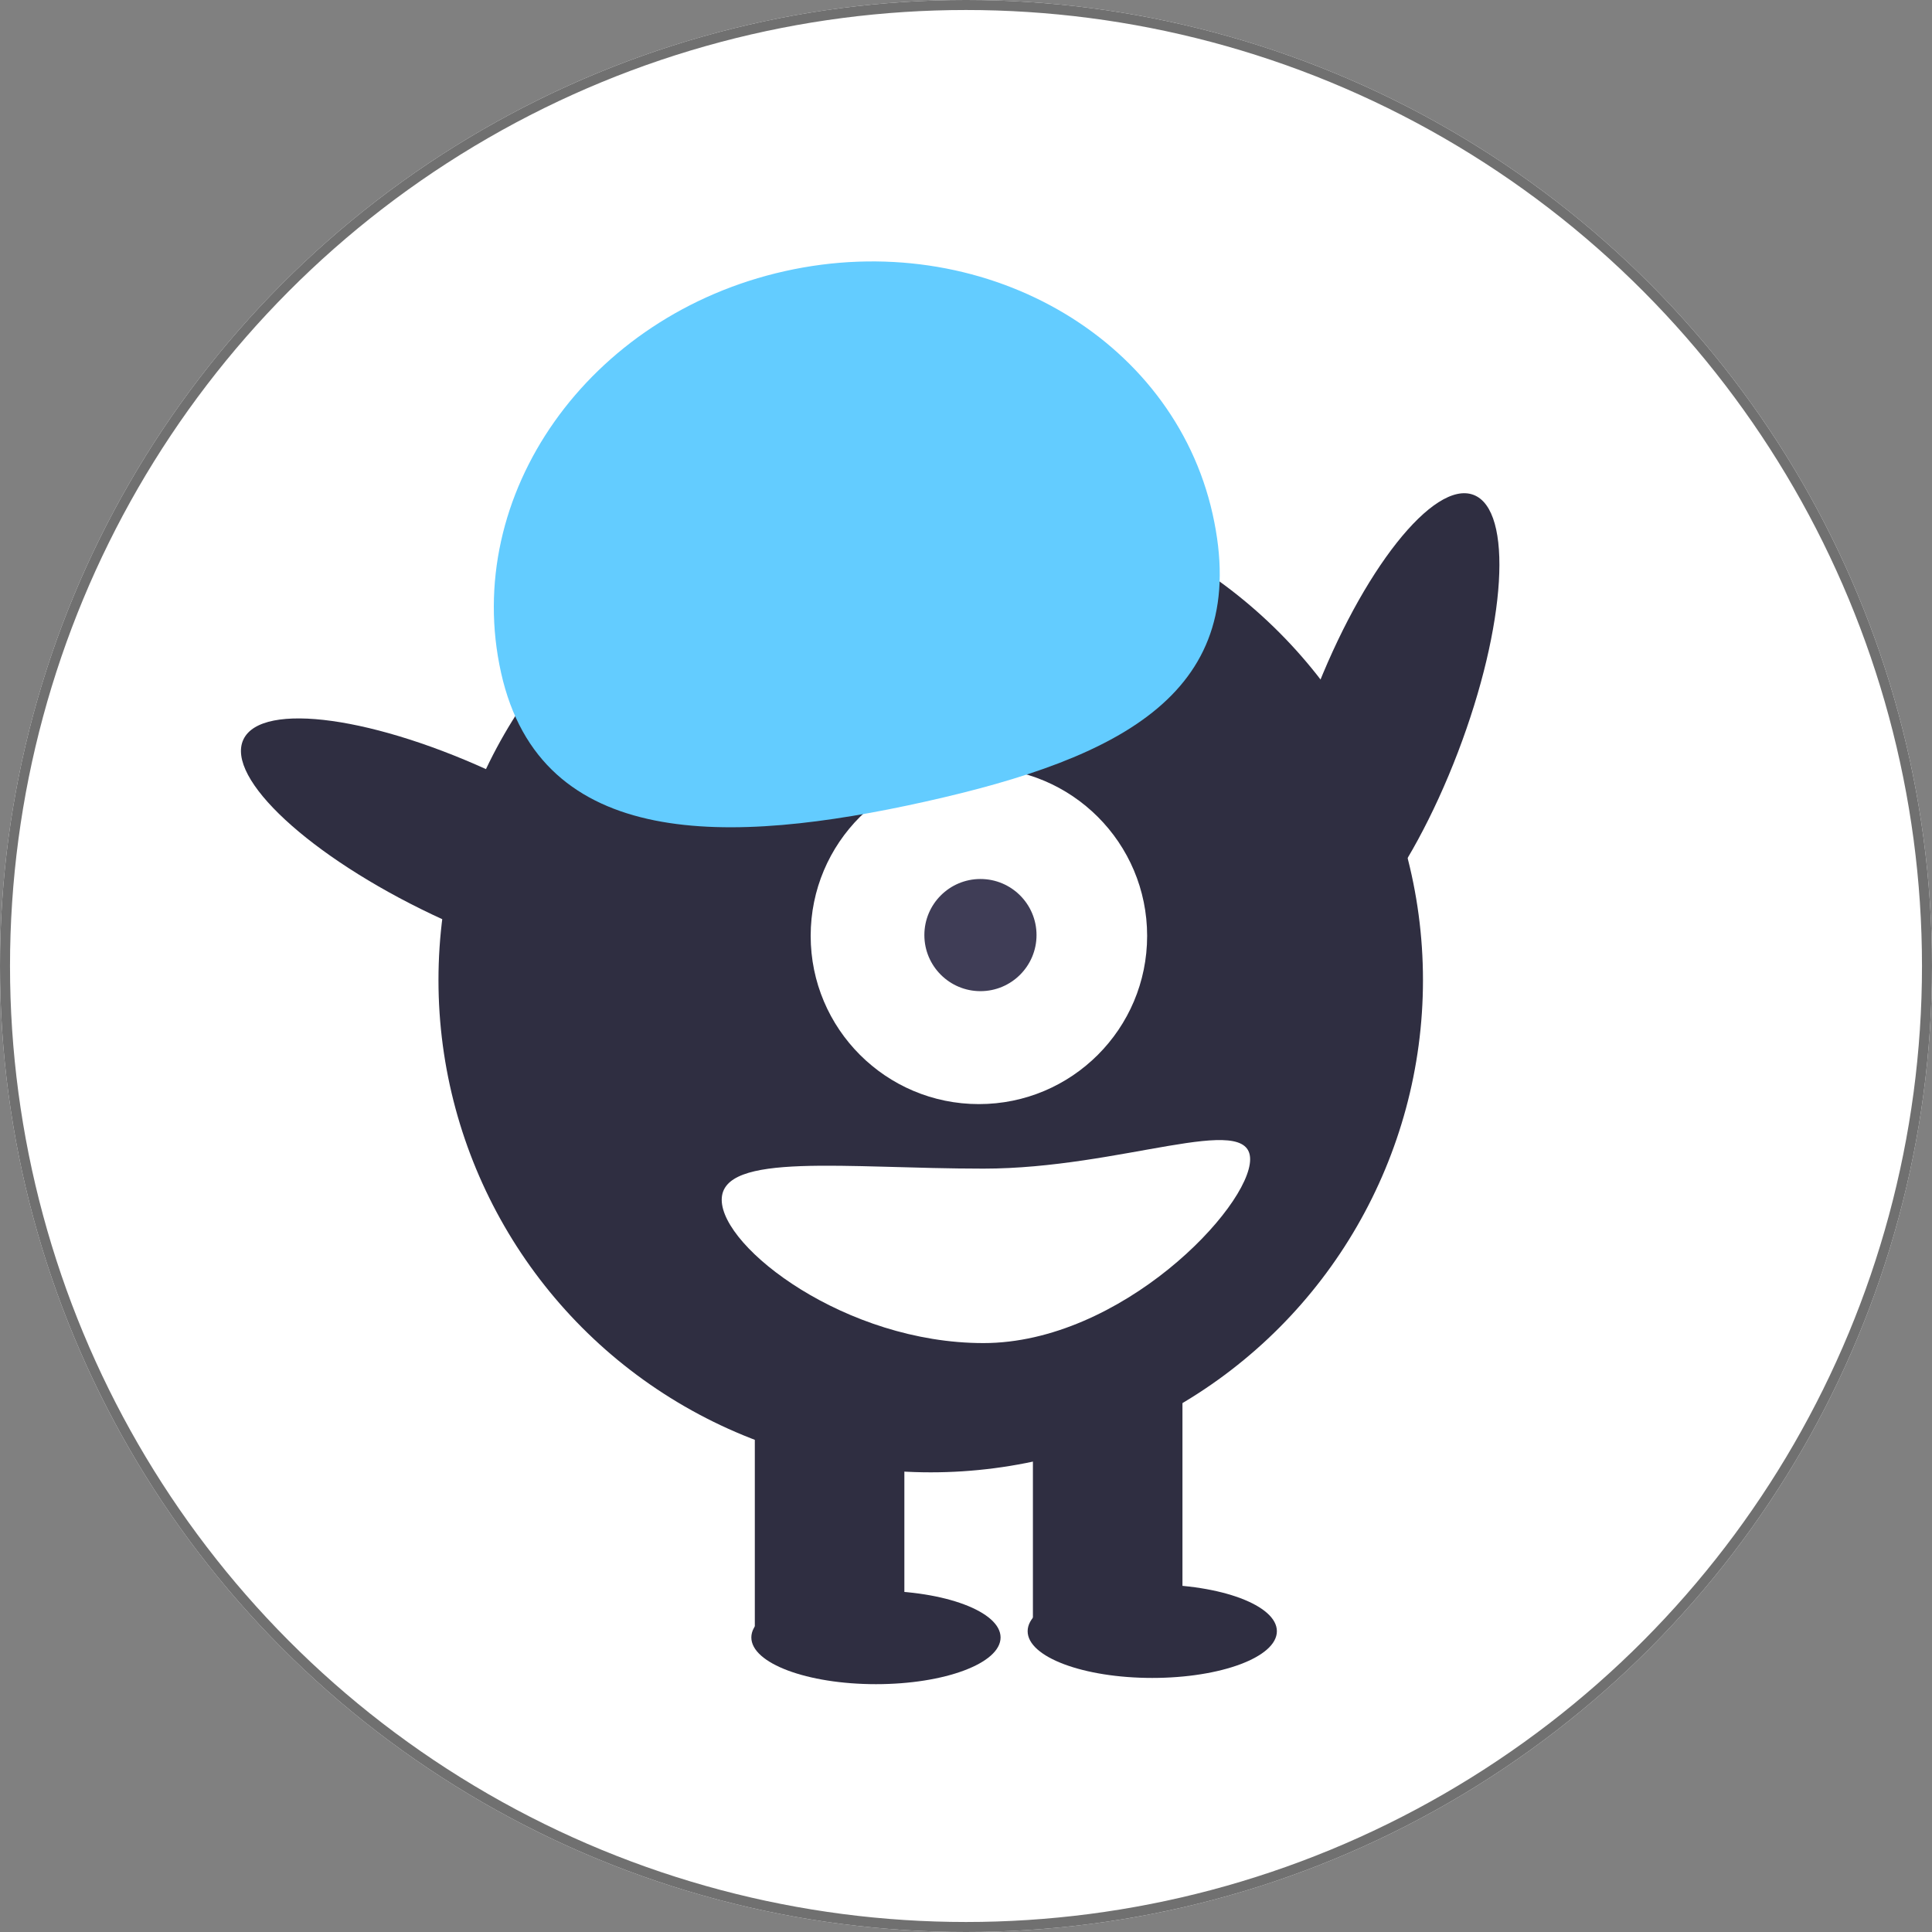 <svg xmlns="http://www.w3.org/2000/svg" width="193" height="193" viewBox="0 0 193 193">
  <rect x="0" y="0" width="193" height="193" fill="#808080" stroke="none"/>
  <g id="Group_17" data-name="Group 17" transform="translate(-1417 -278)">
    <g id="Ellipse_104" data-name="Ellipse 104" transform="translate(1417 278)" fill="#fff" stroke="#707070" stroke-width="1">
      <circle cx="96.5" cy="96.5" r="96.5" stroke="none"/>
      <circle cx="96.5" cy="96.5" r="96" fill="none"/>
    </g>
    <g id="Group_16" data-name="Group 16" transform="translate(1438.01 304.115)">
      <ellipse id="Ellipse_1" data-name="Ellipse 1" cx="24.587" cy="7.719" rx="24.587" ry="7.719" transform="translate(101.427 66.5) rotate(-69.082)" fill="#2f2e41"/>
      <ellipse id="Ellipse_21" data-name="Ellipse 21" cx="49.174" cy="49.174" rx="49.174" ry="49.174" transform="translate(22.792 22.618)" fill="#2f2e41"/>
      <rect id="Rectangle_9" data-name="Rectangle 9" width="14.939" height="26.765" transform="translate(54.394 110.384)" fill="#2f2e41"/>
      <rect id="Rectangle_10" data-name="Rectangle 10" width="14.939" height="26.765" transform="translate(82.174 110.384)" fill="#2f2e41"/>
      <ellipse id="Ellipse_22" data-name="Ellipse 22" cx="12.449" cy="4.668" rx="12.449" ry="4.668" transform="translate(54.046 132.792)" fill="#2f2e41"/>
      <ellipse id="Ellipse_23" data-name="Ellipse 23" cx="12.449" cy="4.668" rx="12.449" ry="4.668" transform="translate(81.648 132.169)" fill="#2f2e41"/>
      <ellipse id="Ellipse_24" data-name="Ellipse 24" cx="16.806" cy="16.806" rx="16.806" ry="16.806" transform="translate(59.973 50.569)" fill="#fff"/>
      <ellipse id="Ellipse_25" data-name="Ellipse 25" cx="5.602" cy="5.602" rx="5.602" ry="5.602" transform="translate(71.331 61.694)" fill="#3f3d56"/>
      <path id="Path_6" data-name="Path 6" d="M98.774,404.755c-3.971-17.782,8.722-35.75,28.349-40.132s38.757,6.48,42.728,24.262-9.037,24.34-28.664,28.723S102.745,422.537,98.774,404.755Z" transform="translate(-69.726 -363.652)" fill="#63ccff"/>
      <ellipse id="Ellipse_26" data-name="Ellipse 26" cx="7.719" cy="24.587" rx="7.719" ry="24.587" transform="translate(0 54.728) rotate(-64.626)" fill="#2f2e41"/>
      <path id="Path_7" data-name="Path 7" d="M137.043,528.035c0,4.813,12.392,14.316,26.143,14.316S189.83,528.8,189.83,523.99s-12.893.934-26.644.934S137.043,523.223,137.043,528.035Z" transform="translate(-85.956 -434.297)" fill="#fff"/>
    </g>
  </g>
</svg>
